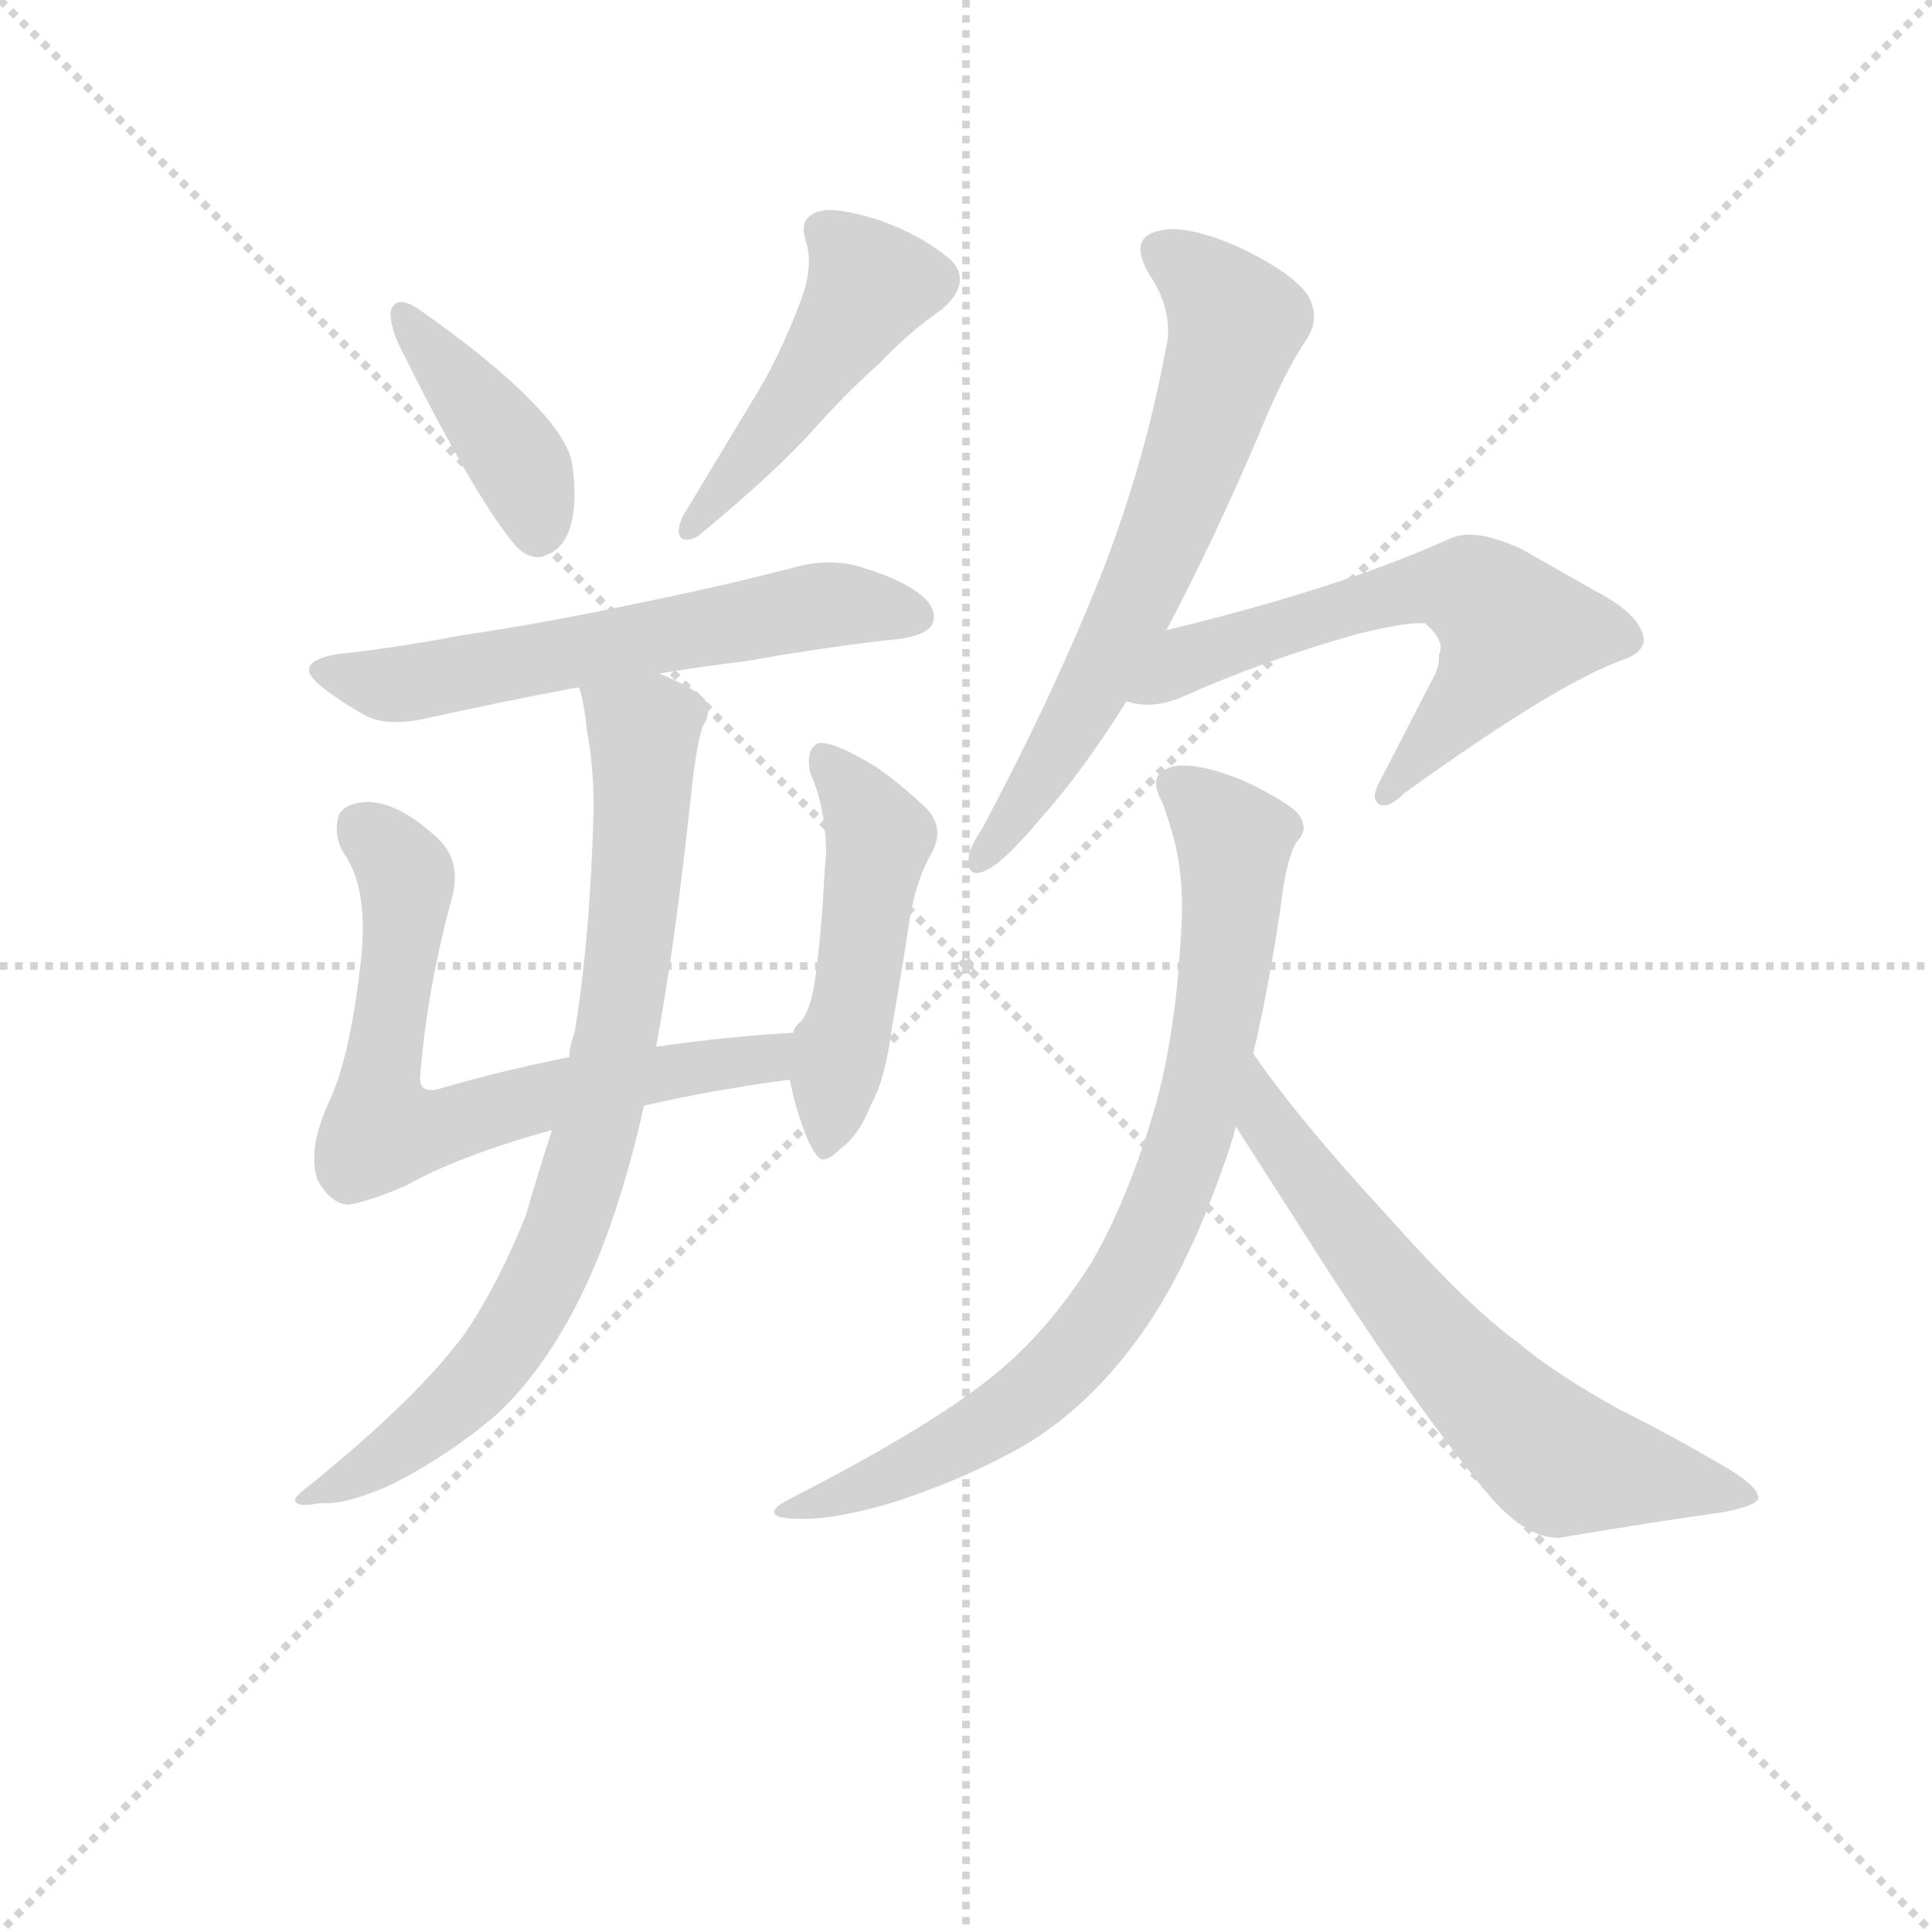 <svg version="1.1" viewBox="0 0 1024 1024" xmlns="http://www.w3.org/2000/svg">
  <g stroke="lightgray" stroke-dasharray="1,1" stroke-width="1" transform="scale(4, 4)">
    <line x1="0" y1="0" x2="256" y2="256"></line>
    <line x1="256" y1="0" x2="0" y2="256"></line>
    <line x1="128" y1="0" x2="128" y2="256"></line>
    <line x1="0" y1="128" x2="256" y2="128"></line>
  </g>
  <g transform="scale(0.92, -0.92) translate(60, -830)">
    <style type="text/css">
      
        @keyframes keyframes0 {
          from {
            stroke: blue;
            stroke-dashoffset: 409;
            stroke-width: 128;
          }
          57% {
            animation-timing-function: step-end;
            stroke: blue;
            stroke-dashoffset: 0;
            stroke-width: 128;
          }
          to {
            stroke: black;
            stroke-width: 1024;
          }
        }
        #make-me-a-hanzi-animation-0 {
          animation: keyframes0 0.583s both;
          animation-delay: 0s;
          animation-timing-function: linear;
        }
      
        @keyframes keyframes1 {
          from {
            stroke: blue;
            stroke-dashoffset: 472;
            stroke-width: 128;
          }
          61% {
            animation-timing-function: step-end;
            stroke: blue;
            stroke-dashoffset: 0;
            stroke-width: 128;
          }
          to {
            stroke: black;
            stroke-width: 1024;
          }
        }
        #make-me-a-hanzi-animation-1 {
          animation: keyframes1 0.634s both;
          animation-delay: 0.583s;
          animation-timing-function: linear;
        }
      
        @keyframes keyframes2 {
          from {
            stroke: blue;
            stroke-dashoffset: 603;
            stroke-width: 128;
          }
          66% {
            animation-timing-function: step-end;
            stroke: blue;
            stroke-dashoffset: 0;
            stroke-width: 128;
          }
          to {
            stroke: black;
            stroke-width: 1024;
          }
        }
        #make-me-a-hanzi-animation-2 {
          animation: keyframes2 0.741s both;
          animation-delay: 1.217s;
          animation-timing-function: linear;
        }
      
        @keyframes keyframes3 {
          from {
            stroke: blue;
            stroke-dashoffset: 680;
            stroke-width: 128;
          }
          69% {
            animation-timing-function: step-end;
            stroke: blue;
            stroke-dashoffset: 0;
            stroke-width: 128;
          }
          to {
            stroke: black;
            stroke-width: 1024;
          }
        }
        #make-me-a-hanzi-animation-3 {
          animation: keyframes3 0.803s both;
          animation-delay: 1.958s;
          animation-timing-function: linear;
        }
      
        @keyframes keyframes4 {
          from {
            stroke: blue;
            stroke-dashoffset: 492;
            stroke-width: 128;
          }
          62% {
            animation-timing-function: step-end;
            stroke: blue;
            stroke-dashoffset: 0;
            stroke-width: 128;
          }
          to {
            stroke: black;
            stroke-width: 1024;
          }
        }
        #make-me-a-hanzi-animation-4 {
          animation: keyframes4 0.65s both;
          animation-delay: 2.761s;
          animation-timing-function: linear;
        }
      
        @keyframes keyframes5 {
          from {
            stroke: blue;
            stroke-dashoffset: 803;
            stroke-width: 128;
          }
          72% {
            animation-timing-function: step-end;
            stroke: blue;
            stroke-dashoffset: 0;
            stroke-width: 128;
          }
          to {
            stroke: black;
            stroke-width: 1024;
          }
        }
        #make-me-a-hanzi-animation-5 {
          animation: keyframes5 0.903s both;
          animation-delay: 3.411s;
          animation-timing-function: linear;
        }
      
        @keyframes keyframes6 {
          from {
            stroke: blue;
            stroke-dashoffset: 658;
            stroke-width: 128;
          }
          68% {
            animation-timing-function: step-end;
            stroke: blue;
            stroke-dashoffset: 0;
            stroke-width: 128;
          }
          to {
            stroke: black;
            stroke-width: 1024;
          }
        }
        #make-me-a-hanzi-animation-6 {
          animation: keyframes6 0.785s both;
          animation-delay: 4.315s;
          animation-timing-function: linear;
        }
      
        @keyframes keyframes7 {
          from {
            stroke: blue;
            stroke-dashoffset: 614;
            stroke-width: 128;
          }
          67% {
            animation-timing-function: step-end;
            stroke: blue;
            stroke-dashoffset: 0;
            stroke-width: 128;
          }
          to {
            stroke: black;
            stroke-width: 1024;
          }
        }
        #make-me-a-hanzi-animation-7 {
          animation: keyframes7 0.75s both;
          animation-delay: 5.1s;
          animation-timing-function: linear;
        }
      
        @keyframes keyframes8 {
          from {
            stroke: blue;
            stroke-dashoffset: 807;
            stroke-width: 128;
          }
          72% {
            animation-timing-function: step-end;
            stroke: blue;
            stroke-dashoffset: 0;
            stroke-width: 128;
          }
          to {
            stroke: black;
            stroke-width: 1024;
          }
        }
        #make-me-a-hanzi-animation-8 {
          animation: keyframes8 0.907s both;
          animation-delay: 5.85s;
          animation-timing-function: linear;
        }
      
        @keyframes keyframes9 {
          from {
            stroke: blue;
            stroke-dashoffset: 658;
            stroke-width: 128;
          }
          68% {
            animation-timing-function: step-end;
            stroke: blue;
            stroke-dashoffset: 0;
            stroke-width: 128;
          }
          to {
            stroke: black;
            stroke-width: 1024;
          }
        }
        #make-me-a-hanzi-animation-9 {
          animation: keyframes9 0.785s both;
          animation-delay: 6.757s;
          animation-timing-function: linear;
        }
      
    </style>
    
      <path d="M 166 653 Q 165 651 165 649 Q 165 643 169 633 Q 211 548 235 518 Q 242 509 250 509 Q 252 509 254 510 Q 270 515 271 543 Q 271 560 268 569 Q 262 583 247 598 Q 224 622 181 652 Q 175 656 171 656 Q 168 656 166 653 Z" fill="lightgray"></path>
    
      <path d="M 447 703 Q 428 709 418 709 Q 414 709 411 708 Q 403 705 403 698 Q 403 695 404 692 Q 406 686 406 679 Q 406 669 401 656 Q 389 624 374 600 L 333 532 Q 331 527 331 524 Q 331 519 336 519 Q 338 519 342 521 Q 388 559 410 584 Q 429 605 447 621 Q 464 639 483 652 Q 493 661 493 669 Q 493 675 488 680 Q 472 694 447 703 Z" fill="lightgray"></path>
    
      <path d="M 320 442 Q 344 446 369 449 Q 420 458 459 462 Q 478 465 478 474 L 478 475 Q 478 485 458 495 Q 450 499 437 503 Q 428 506 418 506 Q 409 506 401 504 Q 355 492 310 483 Q 254 471 206 464 Q 170 457 133 453 Q 118 450 118 444 Q 118 440 127 433 Q 139 424 152 417 Q 159 414 168 414 Q 176 414 185 416 Q 225 425 273 434 L 320 442 Z" fill="lightgray"></path>
    
      <path d="M 201 315 Q 202 320 202 325 Q 202 339 190 349 Q 169 368 151 368 Q 138 367 135 360 Q 134 356 134 353 Q 134 344 139 337 Q 149 322 149 295 Q 149 283 147 269 Q 141 219 129 194 Q 121 176 121 163 Q 121 156 123 150 Q 131 136 141 136 Q 153 138 174 147 Q 204 164 258 179 L 311 193 Q 350 202 395 208 C 425 212 427 237 397 235 Q 360 233 318 227 L 268 221 Q 228 213 194 203 Q 191 202 188 202 Q 182 202 182 209 Q 186 261 201 315 Z" fill="lightgray"></path>
    
      <path d="M 395 208 Q 399 188 406 172 Q 411 162 414 162 Q 418 162 424 168 Q 435 176 442 194 Q 450 208 454 239 Q 460 273 464 300 Q 468 324 477 339 Q 480 345 480 350 Q 480 358 473 365 Q 458 379 445 388 Q 422 402 413 402 Q 411 402 410 401 Q 406 398 406 392 Q 406 388 407 384 Q 415 367 416 340 Q 415 328 414 310 Q 413 293 410 269 Q 408 251 402 242 Q 397 238 397 235 L 395 208 Z" fill="lightgray"></path>
    
      <path d="M 258 179 Q 249 151 243 130 Q 227 90 208 62 Q 181 25 118 -26 Q 110 -32 110 -34 Q 110 -37 116 -37 Q 119 -37 124 -36 L 128 -36 Q 141 -36 164 -26 Q 198 -9 226 15 Q 253 40 274 82 Q 296 126 311 193 L 318 227 Q 329 286 338 371 Q 341 400 345 412 Q 348 416 348 421 Q 348 424 346 427 Q 341 433 320 442 C 293 455 266 463 273 434 L 274 433 Q 277 422 278 410 Q 282 389 282 364 Q 280 289 271 235 Q 268 227 268 221 L 258 179 Z" fill="lightgray"></path>
    
      <path d="M 506 353 Q 498 341 498 335 L 498 333 Q 498 327 503 327 Q 505 327 509 329 Q 519 334 540 359 Q 564 386 589 426 L 612 467 Q 638 516 665 579 Q 680 616 693 635 Q 697 641 697 648 Q 697 653 694 659 Q 686 672 655 687 Q 631 698 615 698 Q 611 698 608 697 Q 597 695 597 686 Q 597 681 602 672 Q 613 656 613 639 Q 613 635 612 631 Q 599 560 572 493 Q 545 426 506 353 Z" fill="lightgray"></path>
    
      <path d="M 589 426 Q 595 424 601 424 Q 610 424 620 428 Q 669 450 723 465 Q 748 471 758 471 L 761 471 Q 770 463 770 457 Q 770 455 769 453 L 769 450 Q 769 447 767 442 L 736 382 Q 732 375 732 371 Q 732 369 734 367 Q 735 366 737 366 Q 742 366 749 373 Q 839 438 878 451 Q 887 455 887 462 Q 885 476 860 489 L 816 514 Q 798 522 787 522 Q 781 522 776 520 Q 712 491 612 467 C 583 460 559 431 589 426 Z" fill="lightgray"></path>
    
      <path d="M 396 -33 Q 386 -38 386 -41 Q 386 -45 401 -45 L 404 -45 Q 422 -45 453 -36 Q 497 -22 533 -1 Q 568 21 595 58 Q 623 96 644 156 Q 649 169 652 181 L 662 223 Q 671 261 678 309 Q 681 335 687 345 Q 691 349 691 353 Q 691 357 688 361 Q 682 368 657 380 Q 635 389 622 389 Q 616 389 612 387 Q 606 384 606 379 Q 606 374 610 367 Q 613 358 616 348 Q 621 329 621 307 Q 619 242 606 194 Q 590 139 569 103 Q 547 68 520 44 Q 484 12 396 -33 Z" fill="lightgray"></path>
    
      <path d="M 652 181 L 707 95 Q 761 12 800 -34 Q 820 -56 838 -56 Q 891 -47 934 -41 Q 953 -37 953 -33 Q 953 -26 932 -14 Q 903 3 873 18 Q 835 39 814 57 Q 786 77 738 131 Q 689 184 662 223 C 645 247 636 206 652 181 Z" fill="lightgray"></path>
    
    
      <clipPath id="make-me-a-hanzi-clip-0">
        <path d="M 166 653 Q 165 651 165 649 Q 165 643 169 633 Q 211 548 235 518 Q 242 509 250 509 Q 252 509 254 510 Q 270 515 271 543 Q 271 560 268 569 Q 262 583 247 598 Q 224 622 181 652 Q 175 656 171 656 Q 168 656 166 653 Z"></path>
      </clipPath>
      <path clip-path="url(#make-me-a-hanzi-clip-0)" d="M 172 650 L 242 558 L 249 521" fill="none" id="make-me-a-hanzi-animation-0" stroke-dasharray="281 562" stroke-linecap="round"></path>
    
      <clipPath id="make-me-a-hanzi-clip-1">
        <path d="M 447 703 Q 428 709 418 709 Q 414 709 411 708 Q 403 705 403 698 Q 403 695 404 692 Q 406 686 406 679 Q 406 669 401 656 Q 389 624 374 600 L 333 532 Q 331 527 331 524 Q 331 519 336 519 Q 338 519 342 521 Q 388 559 410 584 Q 429 605 447 621 Q 464 639 483 652 Q 493 661 493 669 Q 493 675 488 680 Q 472 694 447 703 Z"></path>
      </clipPath>
      <path clip-path="url(#make-me-a-hanzi-clip-1)" d="M 415 697 L 441 665 L 392 592 L 337 525" fill="none" id="make-me-a-hanzi-animation-1" stroke-dasharray="344 688" stroke-linecap="round"></path>
    
      <clipPath id="make-me-a-hanzi-clip-2">
        <path d="M 320 442 Q 344 446 369 449 Q 420 458 459 462 Q 478 465 478 474 L 478 475 Q 478 485 458 495 Q 450 499 437 503 Q 428 506 418 506 Q 409 506 401 504 Q 355 492 310 483 Q 254 471 206 464 Q 170 457 133 453 Q 118 450 118 444 Q 118 440 127 433 Q 139 424 152 417 Q 159 414 168 414 Q 176 414 185 416 Q 225 425 273 434 L 320 442 Z"></path>
      </clipPath>
      <path clip-path="url(#make-me-a-hanzi-clip-2)" d="M 127 442 L 166 435 L 410 481 L 469 475" fill="none" id="make-me-a-hanzi-animation-2" stroke-dasharray="475 950" stroke-linecap="round"></path>
    
      <clipPath id="make-me-a-hanzi-clip-3">
        <path d="M 201 315 Q 202 320 202 325 Q 202 339 190 349 Q 169 368 151 368 Q 138 367 135 360 Q 134 356 134 353 Q 134 344 139 337 Q 149 322 149 295 Q 149 283 147 269 Q 141 219 129 194 Q 121 176 121 163 Q 121 156 123 150 Q 131 136 141 136 Q 153 138 174 147 Q 204 164 258 179 L 311 193 Q 350 202 395 208 C 425 212 427 237 397 235 Q 360 233 318 227 L 268 221 Q 228 213 194 203 Q 191 202 188 202 Q 182 202 182 209 Q 186 261 201 315 Z"></path>
      </clipPath>
      <path clip-path="url(#make-me-a-hanzi-clip-3)" d="M 146 355 L 173 326 L 158 204 L 161 180 L 180 178 L 264 201 L 382 220 L 390 229" fill="none" id="make-me-a-hanzi-animation-3" stroke-dasharray="552 1104" stroke-linecap="round"></path>
    
      <clipPath id="make-me-a-hanzi-clip-4">
        <path d="M 395 208 Q 399 188 406 172 Q 411 162 414 162 Q 418 162 424 168 Q 435 176 442 194 Q 450 208 454 239 Q 460 273 464 300 Q 468 324 477 339 Q 480 345 480 350 Q 480 358 473 365 Q 458 379 445 388 Q 422 402 413 402 Q 411 402 410 401 Q 406 398 406 392 Q 406 388 407 384 Q 415 367 416 340 Q 415 328 414 310 Q 413 293 410 269 Q 408 251 402 242 Q 397 238 397 235 L 395 208 Z"></path>
      </clipPath>
      <path clip-path="url(#make-me-a-hanzi-clip-4)" d="M 414 394 L 447 347 L 415 171" fill="none" id="make-me-a-hanzi-animation-4" stroke-dasharray="364 728" stroke-linecap="round"></path>
    
      <clipPath id="make-me-a-hanzi-clip-5">
        <path d="M 258 179 Q 249 151 243 130 Q 227 90 208 62 Q 181 25 118 -26 Q 110 -32 110 -34 Q 110 -37 116 -37 Q 119 -37 124 -36 L 128 -36 Q 141 -36 164 -26 Q 198 -9 226 15 Q 253 40 274 82 Q 296 126 311 193 L 318 227 Q 329 286 338 371 Q 341 400 345 412 Q 348 416 348 421 Q 348 424 346 427 Q 341 433 320 442 C 293 455 266 463 273 434 L 274 433 Q 277 422 278 410 Q 282 389 282 364 Q 280 289 271 235 Q 268 227 268 221 L 258 179 Z"></path>
      </clipPath>
      <path clip-path="url(#make-me-a-hanzi-clip-5)" d="M 283 429 L 310 407 L 311 383 L 298 249 L 270 133 L 237 63 L 207 26 L 141 -23 L 115 -31" fill="none" id="make-me-a-hanzi-animation-5" stroke-dasharray="675 1350" stroke-linecap="round"></path>
    
      <clipPath id="make-me-a-hanzi-clip-6">
        <path d="M 506 353 Q 498 341 498 335 L 498 333 Q 498 327 503 327 Q 505 327 509 329 Q 519 334 540 359 Q 564 386 589 426 L 612 467 Q 638 516 665 579 Q 680 616 693 635 Q 697 641 697 648 Q 697 653 694 659 Q 686 672 655 687 Q 631 698 615 698 Q 611 698 608 697 Q 597 695 597 686 Q 597 681 602 672 Q 613 656 613 639 Q 613 635 612 631 Q 599 560 572 493 Q 545 426 506 353 Z"></path>
      </clipPath>
      <path clip-path="url(#make-me-a-hanzi-clip-6)" d="M 611 683 L 646 653 L 650 635 L 589 471 L 554 405 L 504 333" fill="none" id="make-me-a-hanzi-animation-6" stroke-dasharray="530 1060" stroke-linecap="round"></path>
    
      <clipPath id="make-me-a-hanzi-clip-7">
        <path d="M 589 426 Q 595 424 601 424 Q 610 424 620 428 Q 669 450 723 465 Q 748 471 758 471 L 761 471 Q 770 463 770 457 Q 770 455 769 453 L 769 450 Q 769 447 767 442 L 736 382 Q 732 375 732 371 Q 732 369 734 367 Q 735 366 737 366 Q 742 366 749 373 Q 839 438 878 451 Q 887 455 887 462 Q 885 476 860 489 L 816 514 Q 798 522 787 522 Q 781 522 776 520 Q 712 491 612 467 C 583 460 559 431 589 426 Z"></path>
      </clipPath>
      <path clip-path="url(#make-me-a-hanzi-clip-7)" d="M 596 431 L 643 458 L 766 493 L 789 489 L 811 464 L 792 433 L 737 371" fill="none" id="make-me-a-hanzi-animation-7" stroke-dasharray="486 972" stroke-linecap="round"></path>
    
      <clipPath id="make-me-a-hanzi-clip-8">
        <path d="M 396 -33 Q 386 -38 386 -41 Q 386 -45 401 -45 L 404 -45 Q 422 -45 453 -36 Q 497 -22 533 -1 Q 568 21 595 58 Q 623 96 644 156 Q 649 169 652 181 L 662 223 Q 671 261 678 309 Q 681 335 687 345 Q 691 349 691 353 Q 691 357 688 361 Q 682 368 657 380 Q 635 389 622 389 Q 616 389 612 387 Q 606 384 606 379 Q 606 374 610 367 Q 613 358 616 348 Q 621 329 621 307 Q 619 242 606 194 Q 590 139 569 103 Q 547 68 520 44 Q 484 12 396 -33 Z"></path>
      </clipPath>
      <path clip-path="url(#make-me-a-hanzi-clip-8)" d="M 618 376 L 651 346 L 650 305 L 631 193 L 599 109 L 572 66 L 527 20 L 469 -13 L 394 -41" fill="none" id="make-me-a-hanzi-animation-8" stroke-dasharray="679 1358" stroke-linecap="round"></path>
    
      <clipPath id="make-me-a-hanzi-clip-9">
        <path d="M 652 181 L 707 95 Q 761 12 800 -34 Q 820 -56 838 -56 Q 891 -47 934 -41 Q 953 -37 953 -33 Q 953 -26 932 -14 Q 903 3 873 18 Q 835 39 814 57 Q 786 77 738 131 Q 689 184 662 223 C 645 247 636 206 652 181 Z"></path>
      </clipPath>
      <path clip-path="url(#make-me-a-hanzi-clip-9)" d="M 662 216 L 670 184 L 722 113 L 766 58 L 835 -10 L 947 -31" fill="none" id="make-me-a-hanzi-animation-9" stroke-dasharray="530 1060" stroke-linecap="round"></path>
    
  </g>
</svg>